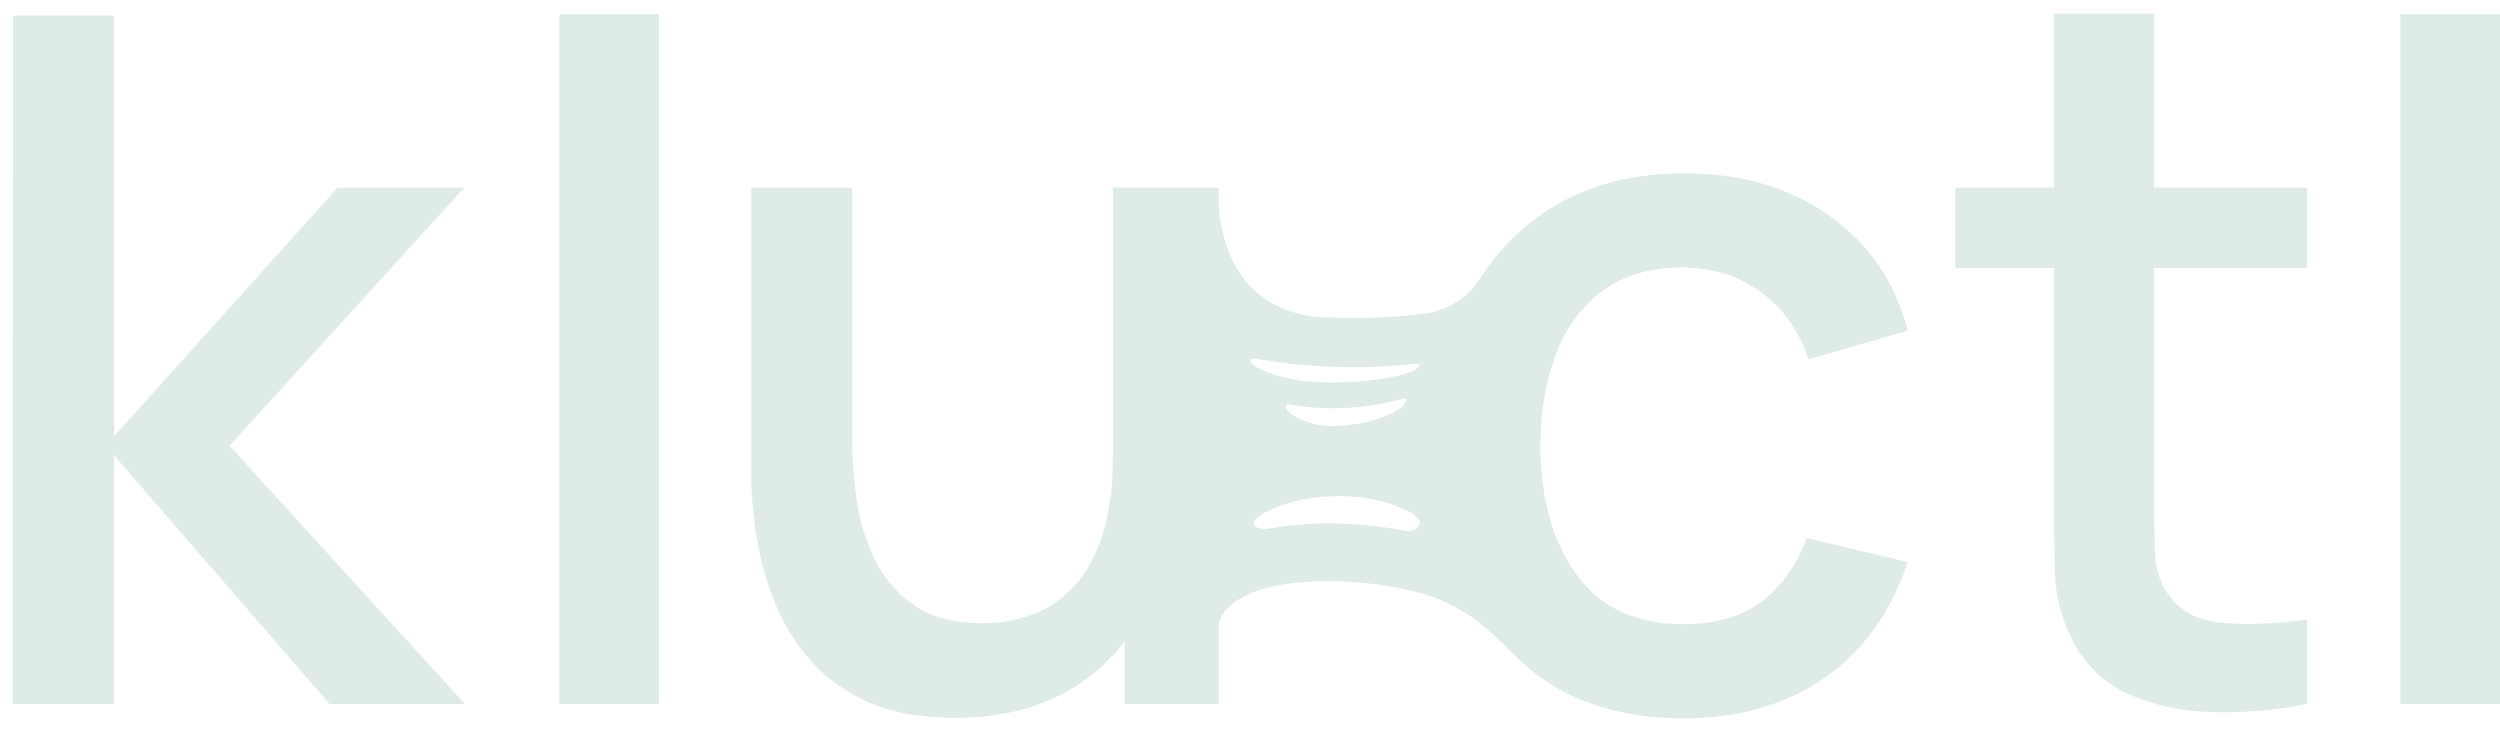 <svg width="115" height="34" viewBox="0 0 115 34" fill="none" xmlns="http://www.w3.org/2000/svg">
<path d="M21.357 8.632H15.525L5.25 20.068V0.715H0.602L0.58 32.383H5.25V20.948L15.16 32.383H21.386L10.556 20.508L21.357 8.632Z" fill="#DFEBE9"/>
<path d="M30.312 0.659H25.73V32.383H30.312V0.659Z" fill="#DFEBE9"/>
<path d="M99.088 0.626H94.483V8.632H89.945V12.327H94.483V23.037C94.483 24.327 94.502 25.482 94.538 26.5C94.575 27.52 94.849 28.52 95.36 29.503C95.931 30.602 96.778 31.408 97.904 31.922C99.029 32.435 100.308 32.713 101.741 32.757C103.173 32.801 104.634 32.676 106.126 32.383V28.491C104.576 28.711 103.228 28.759 102.08 28.634C100.933 28.51 100.096 27.993 99.57 27.083C99.292 26.599 99.142 26.006 99.12 25.302C99.099 24.598 99.088 23.77 99.088 22.817V12.327H106.126V8.632H99.088V0.626Z" fill="#DFEBE9"/>
<path d="M115 0.659H110.418V32.383H115V0.659Z" fill="#DFEBE9"/>
<path d="M73.726 13.371C74.691 12.66 75.925 12.305 77.431 12.305C78.761 12.305 79.942 12.675 80.972 13.416C82.003 14.156 82.744 15.193 83.198 16.527L87.758 15.208C87.173 12.964 85.963 11.198 84.129 9.908C82.295 8.618 80.084 7.973 77.497 7.973C75.1 7.973 73.046 8.508 71.336 9.578C69.964 10.437 68.858 11.571 67.993 12.954L67.981 12.938C67.981 12.938 67.419 14.011 65.763 14.395C63.735 14.67 61.901 14.672 60.338 14.552C56.742 14.007 56.143 10.894 56.065 9.416V8.632H51.194V20.991C51.194 22.399 51.037 23.595 50.723 24.576C50.409 25.559 49.977 26.35 49.429 26.952C48.881 27.553 48.242 27.989 47.511 28.26C46.78 28.531 46.005 28.667 45.187 28.667C43.93 28.667 42.91 28.41 42.129 27.897C41.346 27.384 40.74 26.709 40.309 25.874C39.878 25.038 39.585 24.133 39.432 23.158C39.279 22.183 39.202 21.234 39.202 20.31V8.632H34.554V21.827C34.554 22.561 34.62 23.41 34.751 24.378C34.883 25.346 35.131 26.336 35.497 27.347C35.862 28.358 36.391 29.293 37.086 30.151C37.78 31.009 38.682 31.702 39.794 32.23C40.904 32.757 42.278 33.021 43.915 33.021C46.05 33.021 47.869 32.559 49.375 31.636C50.302 31.066 51.081 30.342 51.743 29.497V32.383H56.065V28.646C56.141 28.356 56.557 27.382 58.694 26.939C60.309 26.653 62.377 26.606 64.866 27.159C66.157 27.446 67.357 28.028 68.353 28.899C68.691 29.194 69.057 29.511 69.447 29.926C69.992 30.479 70.58 30.988 71.249 31.416C72.944 32.501 75.005 33.043 77.431 33.043C79.975 33.043 82.138 32.424 83.921 31.185C85.704 29.946 86.983 28.169 87.758 25.852L83.11 24.752C82.628 26.028 81.929 27.007 81.016 27.688C80.102 28.37 78.908 28.711 77.431 28.711C75.268 28.711 73.635 27.956 72.531 26.446C71.428 24.936 70.868 22.956 70.854 20.508C70.868 18.925 71.109 17.517 71.578 16.285C72.045 15.054 72.762 14.083 73.726 13.372V13.371ZM57.725 16.49C58.956 16.713 60.49 16.891 62.26 16.891C63.173 16.891 64.15 16.842 65.178 16.729C65.207 16.729 65.236 16.729 65.248 16.732C65.3 16.748 65.4 16.884 64.9 17.115C64.034 17.4 62.849 17.593 61.187 17.593C59.57 17.593 58.466 17.275 57.708 16.835C57.599 16.755 57.505 16.66 57.516 16.564C57.523 16.496 57.625 16.485 57.725 16.49ZM64.444 18.773C63.861 19.151 63.043 19.451 61.864 19.572C60.718 19.69 59.899 19.418 59.312 18.986C59.225 18.905 59.148 18.807 59.145 18.7C59.142 18.624 59.213 18.603 59.285 18.602C60.183 18.76 61.291 18.846 62.546 18.717C63.194 18.65 63.881 18.525 64.597 18.325C64.618 18.322 64.638 18.32 64.647 18.323C64.686 18.336 64.772 18.48 64.444 18.773ZM64.609 24.408C62.127 23.944 60.001 24.019 58.272 24.332C57.963 24.34 57.669 24.251 57.669 24.072C57.669 23.963 57.776 23.851 57.89 23.758C59.232 22.9 60.902 22.822 61.554 22.822C62.972 22.822 64.063 23.125 64.906 23.578L64.904 23.581C64.904 23.581 65.378 23.882 65.301 24.104C65.228 24.316 65.076 24.464 64.609 24.408Z" fill="#DFEBE9"/>
</svg>
